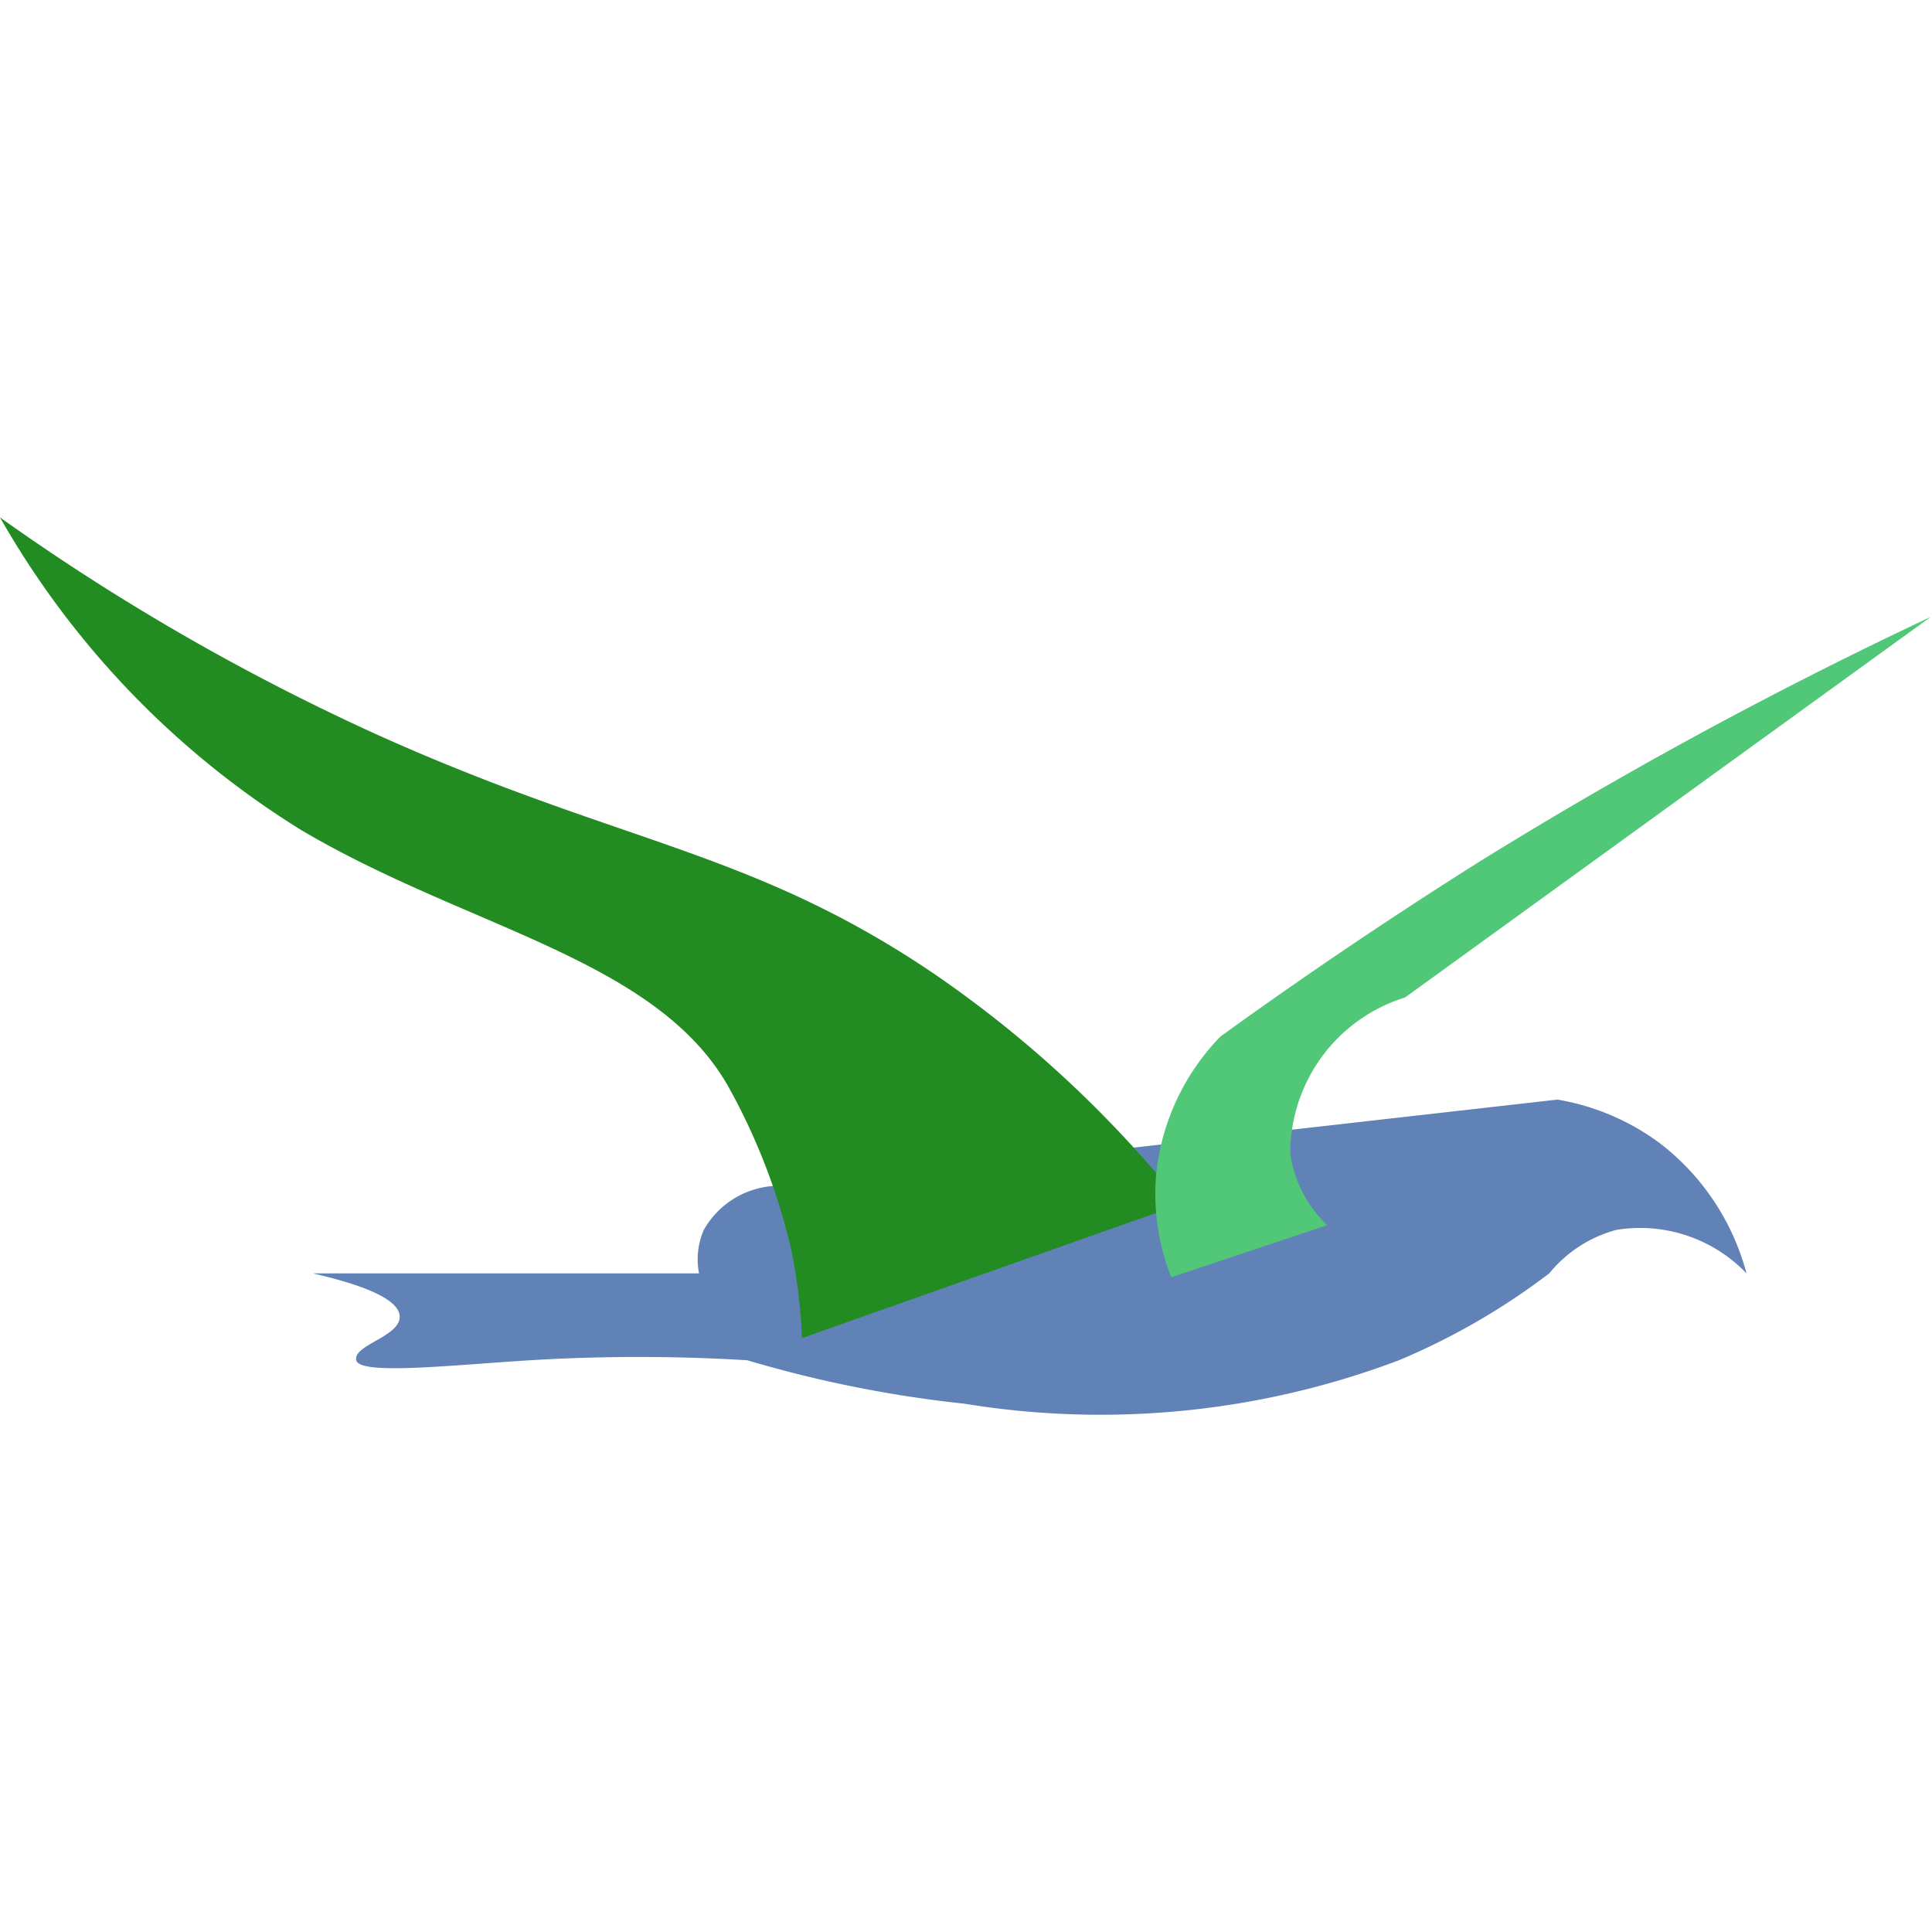 <svg width="50px" height="50px" xmlns="http://www.w3.org/2000/svg" viewBox="0 0 44.47 20.61">
    <style>
        #front_wings {
        transform-origin: bottom;
        animation: flap 3s linear infinite alternate;
        }

        #back_wings {
        transform-origin: bottom;
        animation: flap 3s linear infinite alternate;
        }

        @keyframes flap {
        50% {
        transform: scaleY(0.5)
        }
        }
    </style>
    <g id="body">
        <path fill="#6082B6" d="M420,311h8.89a1.69,1.69,0,0,1,.11-1,2,2,0,0,1,2-1l17.65-2a5.48,5.48,0,0,1,2.35,1,5.57,5.57,0,0,1,2,3,3.39,3.39,0,0,0-3-1,3,3,0,0,0-1.54,1,15.75,15.75,0,0,1-3.46,2,19.42,19.42,0,0,1-10,1,27.87,27.87,0,0,1-5-1,41.31,41.31,0,0,0-5,0c-1.79.11-3.92.35-4,0s1-.54,1-1S420.91,311.21,420,311Z" transform="translate(-412.8 -293.62)" />
    </g>
    <g fill="#228B22" id="front_wings" data-name="front wings">
        <path d="M431.26,312.49a12.73,12.73,0,0,0-.24-2,14.36,14.36,0,0,0-1.49-3.85c-1.7-2.9-6-3.6-9.79-5.84a20.21,20.21,0,0,1-6.94-7.2,52.11,52.11,0,0,0,8.68,5c5.57,2.51,8.57,2.64,12.77,5.47A26.38,26.38,0,0,1,440,309.4Z" transform="translate(-412.8 -293.62)" />
        <path d="M453,311" transform="translate(-412.8 -293.62)" />
    </g>
    <g fill="#50C878" id="back_wings" data-name="back wings">
        <path d="M439.76,311.09a5.23,5.23,0,0,1-.35-2.35,5.32,5.32,0,0,1,1.48-3.19c1.85-1.34,3.87-2.71,6-4.05a102.12,102.12,0,0,1,10.35-5.61l-12.1,8.76a3.75,3.75,0,0,0-2.64,3.61,2.84,2.84,0,0,0,.85,1.63Z" transform="translate(-412.8 -293.62)" />
    </g>
</svg>